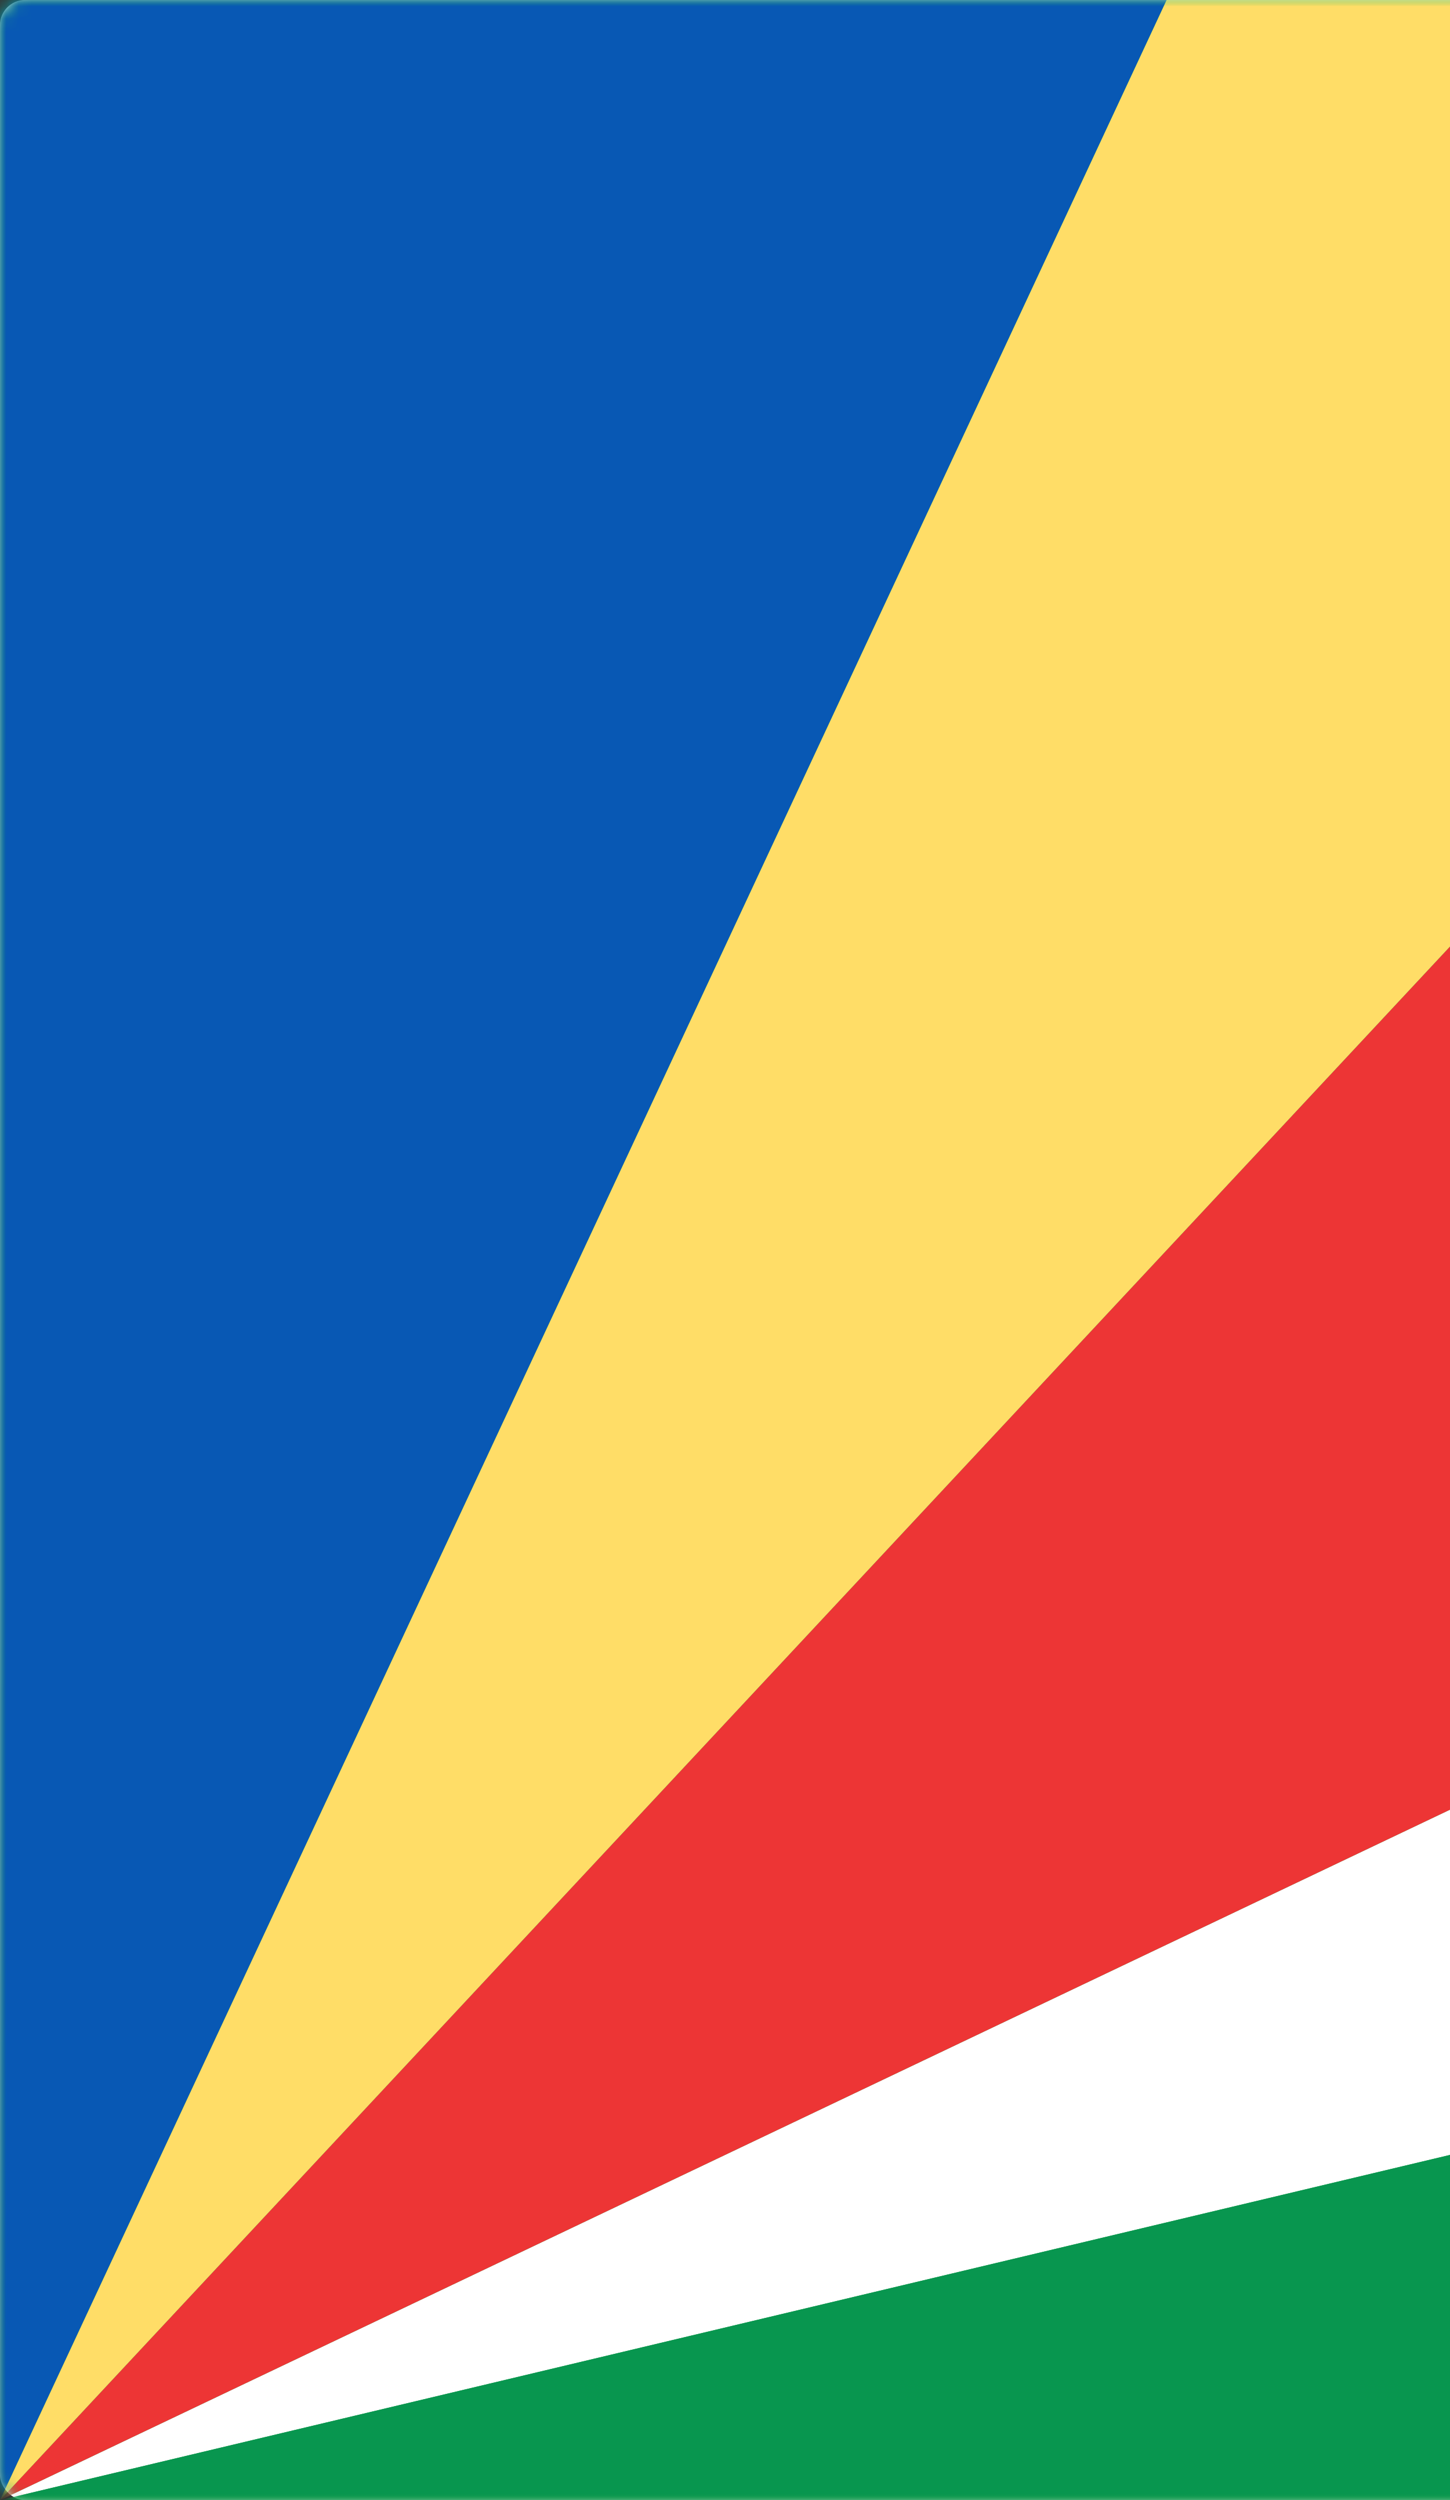 <svg width="116" height="200" viewBox="0 0 116 200" xmlns="http://www.w3.org/2000/svg" xmlns:xlink="http://www.w3.org/1999/xlink"><rect x="0" y="0" width="116" height="200" fill="#333333" stroke="none"/><title>SC</title><defs><rect id="a" width="280" height="200" rx="2"/><linearGradient x1="50%" y1="0%" x2="50%" y2="100%" id="b"><stop stop-color="#1DBE4F" offset="0%"/><stop stop-color="#159B3F" offset="100%"/></linearGradient></defs><g fill="none" fill-rule="evenodd"><mask id="c" fill="#fff"><use xlink:href="#a"/></mask><use fill="#FFF" xlink:href="#a"/><rect stroke="#F5F5F5" stroke-width=".5" x=".25" y=".25" width="279.5" height="199.5" rx="2"/><path d="M0 0h280v200H0V0zm280 133.333V66.667L0 200l280-66.667z" fill="url(#b)" mask="url(#c)"/><path fill="#0858B4" mask="url(#c)" d="M0 0h93.333L0 200z"/><path fill="#ED3535" mask="url(#c)" d="M186.667 0H280v66.667L0 200z"/><path fill="#08964F" mask="url(#c)" d="M280 200v-66.667L0 200z"/><path fill="#FFDD67" mask="url(#c)" d="M93.333 0h93.334L0 200z"/></g></svg>